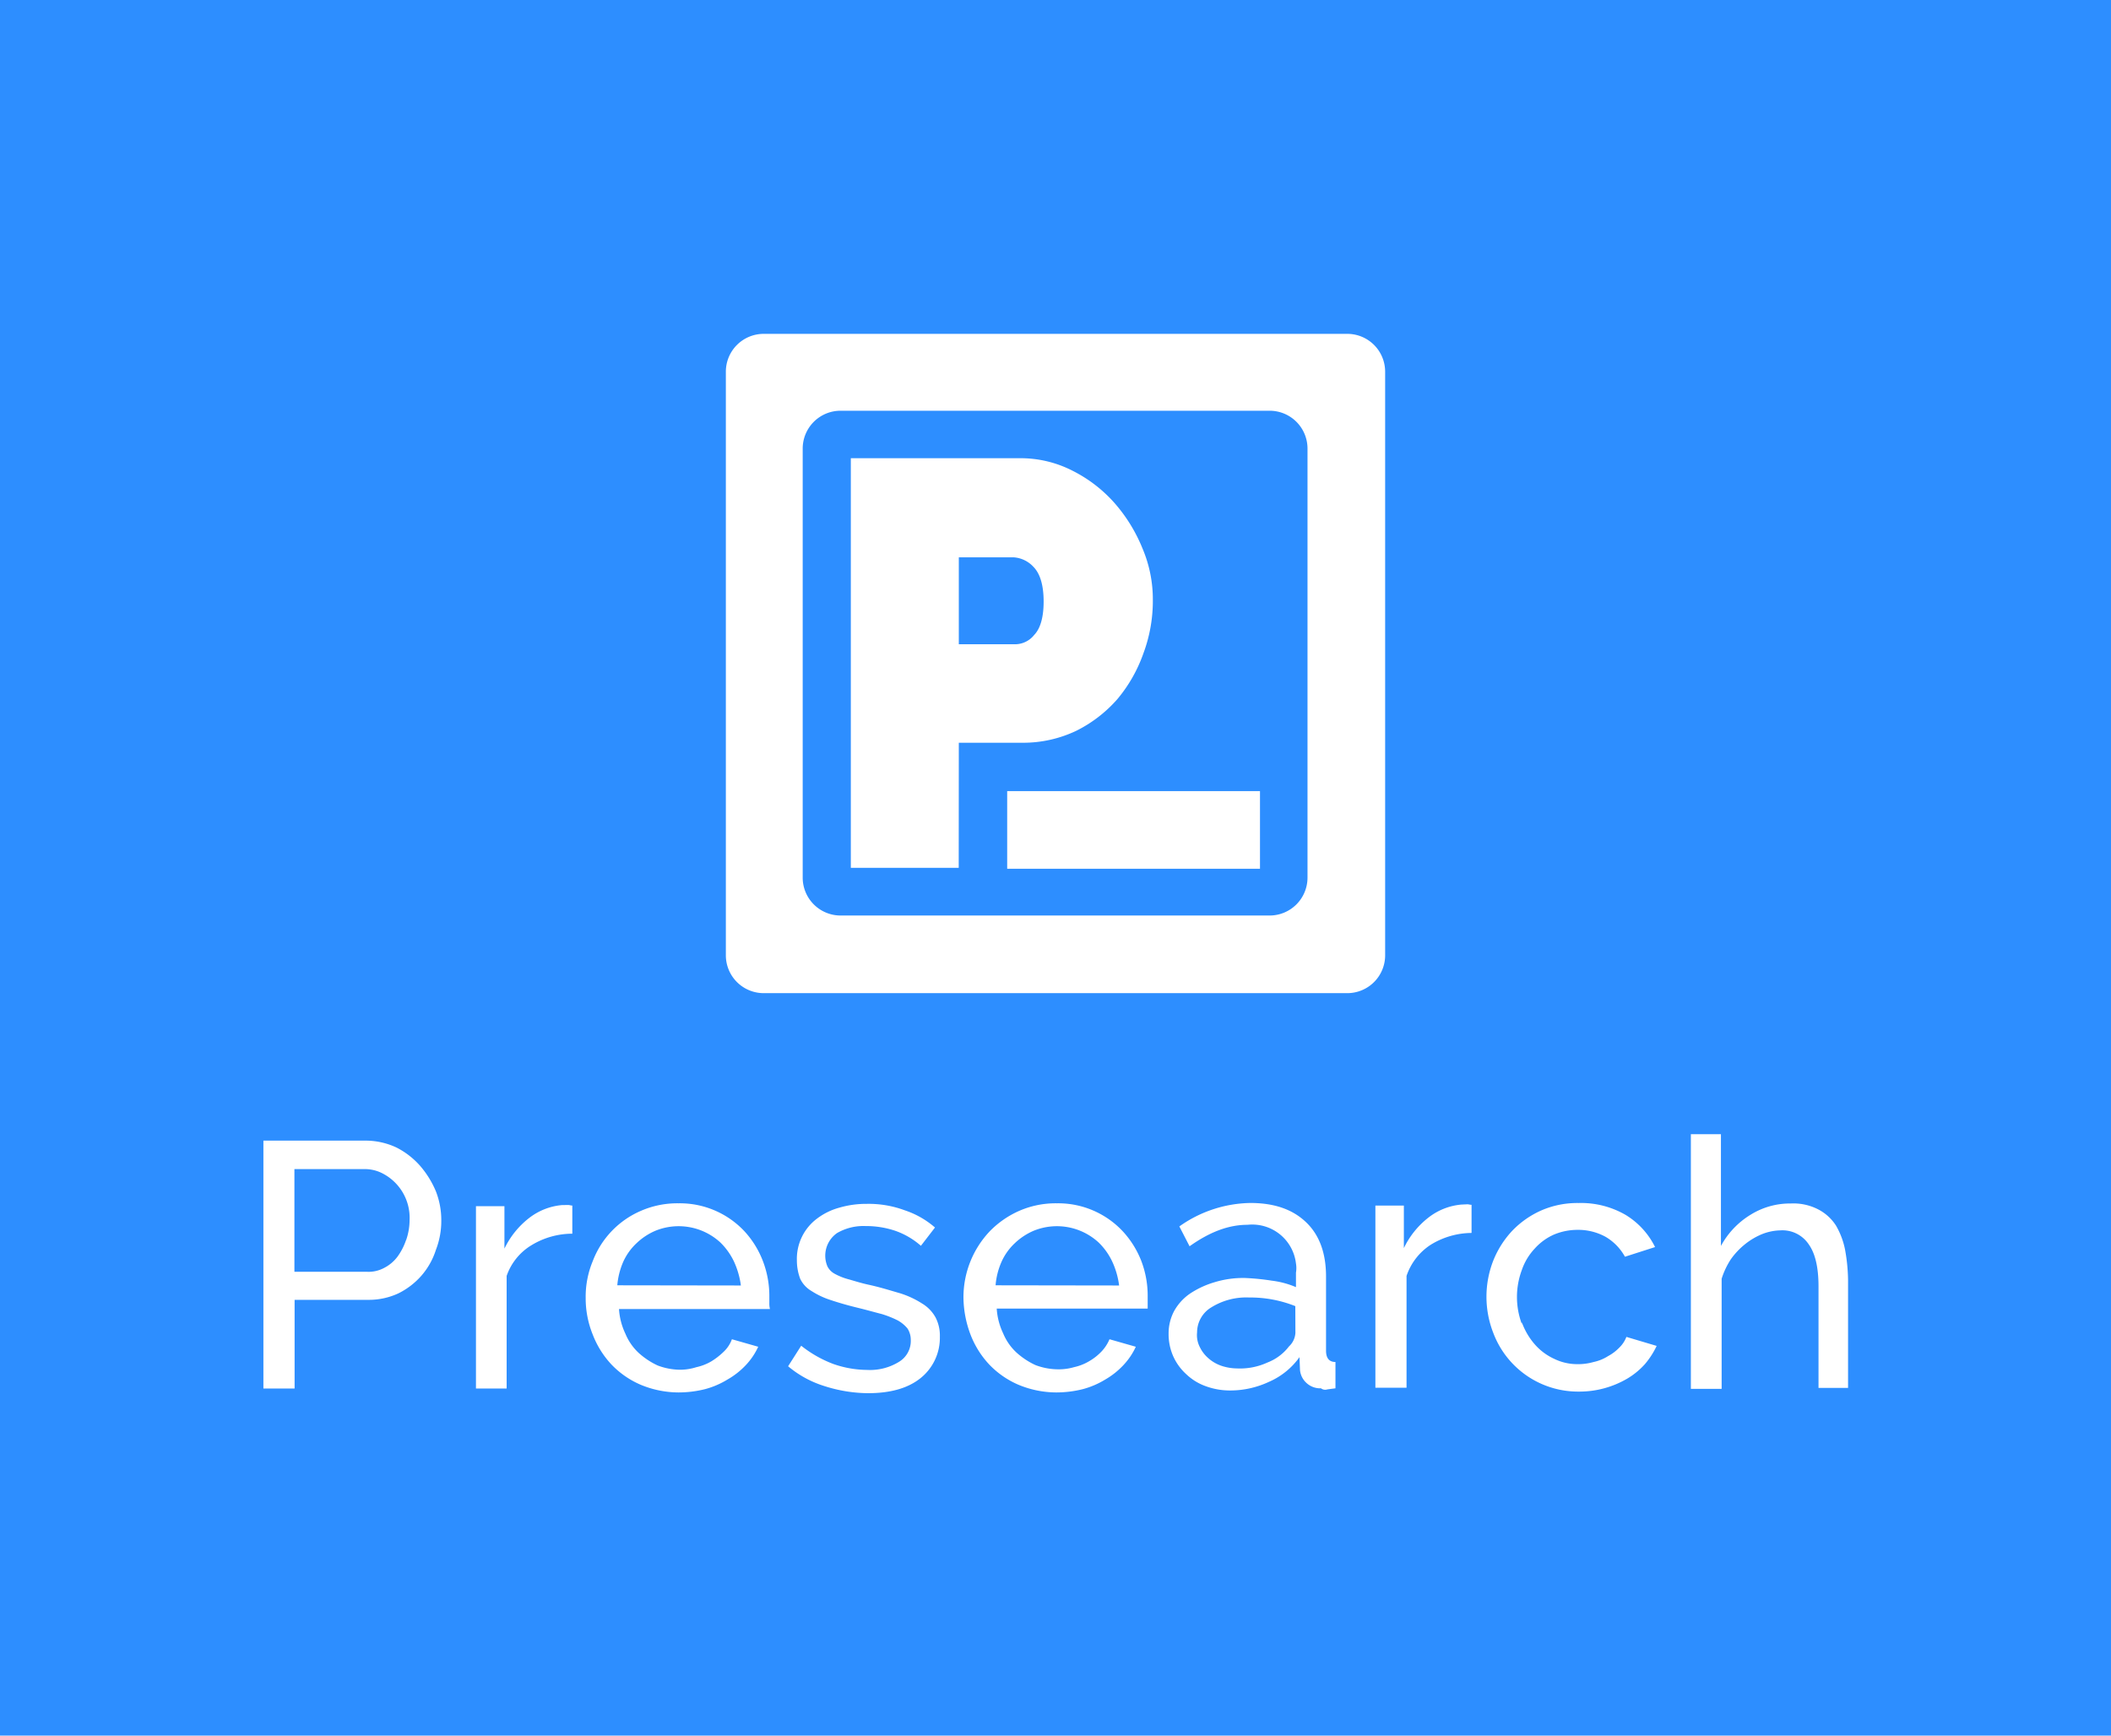 <svg id="Layer_1" data-name="Layer 1" xmlns="http://www.w3.org/2000/svg" viewBox="0 0 450 370"><defs><style>.cls-1{fill:#2d8eff;}.cls-2{fill:#fff;}</style></defs><title>presearch-logo-stacked-white-blue</title><rect id="clear-space" class="cls-1" width="450" height="370"/><path class="cls-2" d="M204.39,158.34h13.68a26.34,26.34,0,0,0,11.32-2.53,28.59,28.59,0,0,0,8.79-6.76,31.36,31.36,0,0,0,5.57-9.8,32,32,0,0,0,2-11.32,27.75,27.75,0,0,0-2.2-11,34,34,0,0,0-5.91-9.63,29.75,29.75,0,0,0-8.95-6.92,24.29,24.29,0,0,0-11.32-2.7h-36V185h23Zm0-39.53h11.66a6.29,6.29,0,0,1,4.22,2c1.35,1.35,2.2,3.72,2.2,7.43s-.85,5.91-2,7.1a5.23,5.23,0,0,1-3.89,2H204.39Z"/><path class="cls-2" d="M154.73,79.25v124.4a8.07,8.07,0,0,0,8.07,8.07H287.2a8.07,8.07,0,0,0,8.07-8.07V79.25a8.07,8.07,0,0,0-8.07-8.08H162.8A8.07,8.07,0,0,0,154.73,79.25ZM270.65,195.17H179.18a8.08,8.08,0,0,1-8.07-8.08V95.63a8.07,8.07,0,0,1,8.07-8.07h91.47a8.07,8.07,0,0,1,8.07,8.07v91.46A8.08,8.08,0,0,1,270.65,195.17Z"/><rect class="cls-2" x="214.7" y="168.65" width="53.89" height="16.55"/><path class="cls-2" d="M393.31,266.41a16.54,16.54,0,0,0-1.94-5.15,9.91,9.91,0,0,0-3.78-3.44,11.51,11.51,0,0,0-5.85-1.26,15.89,15.89,0,0,0-8.59,2.41,17.56,17.56,0,0,0-6.3,6.64V241.79h-6.41v54.29H367V272.6a16.84,16.84,0,0,1,1.95-4.13,15.74,15.74,0,0,1,3-3.2,14.77,14.77,0,0,1,3.67-2.18,11.21,11.21,0,0,1,3.89-.8,6.74,6.74,0,0,1,6.07,3q2.07,2.91,2.07,8.93v21.65h6.3v-23A38.58,38.58,0,0,0,393.31,266.41Z"/><path class="cls-2" d="M196.54,277.87a19.38,19.38,0,0,0-4.7-2.18c-2-.57-4.12-1.26-6.76-1.83-1.6-.35-3-.81-4.23-1.15a13,13,0,0,1-2.87-1.14,3.66,3.66,0,0,1-1.6-1.61,5.87,5.87,0,0,1,2.06-7.1,11.18,11.18,0,0,1,6.07-1.49,19.53,19.53,0,0,1,6.3,1,16.48,16.48,0,0,1,5.5,3.21l3-3.9a18.81,18.81,0,0,0-6.42-3.66,22.08,22.08,0,0,0-8.13-1.38,20.27,20.27,0,0,0-5.84.81,13.9,13.9,0,0,0-4.7,2.29,10.7,10.7,0,0,0-4.35,8.93,11.12,11.12,0,0,0,.69,3.9,6,6,0,0,0,2.4,2.63,17.21,17.21,0,0,0,4.13,1.95c1.71.57,3.66,1.14,6.07,1.72,1.83.45,3.43.91,4.81,1.26a21.32,21.32,0,0,1,3.43,1.37,7.33,7.33,0,0,1,2.06,1.72,4.49,4.49,0,0,1,.69,2.4,5.21,5.21,0,0,1-2.52,4.7,11.74,11.74,0,0,1-6.76,1.72,22.28,22.28,0,0,1-7.21-1.26,25.3,25.3,0,0,1-6.87-3.9L168,291.26a22.24,22.24,0,0,0,7.79,4.24A31.13,31.13,0,0,0,185,297c4.7,0,8.47-1,11.22-3.2a11,11,0,0,0,4.13-8.82,8.38,8.38,0,0,0-.92-4.13A7.9,7.9,0,0,0,196.54,277.87Z"/><path class="cls-2" d="M311.53,256.79a13.27,13.27,0,0,0-7,2.75,18.24,18.24,0,0,0-5.27,6.53V257h-6.07v38.83h6.64V272a12.77,12.77,0,0,1,5.15-6.64,16.8,16.8,0,0,1,8.71-2.52v-6c-.34,0-.57-.11-.92-.11Z"/><path class="cls-2" d="M282.67,287.94v-15.8c0-4.93-1.37-8.82-4.24-11.57s-6.76-4.12-11.91-4.12a26.83,26.83,0,0,0-15.12,5l2.18,4.23c4.35-3.09,8.36-4.58,12.37-4.58a9.39,9.39,0,0,1,10.31,8.25,5.79,5.79,0,0,1,0,1.95v3.09a19.06,19.06,0,0,0-5.16-1.38,50.58,50.58,0,0,0-5.72-.57,20.84,20.84,0,0,0-6.53.92,19.22,19.22,0,0,0-5.16,2.4,10.94,10.94,0,0,0-3.43,3.78,10.17,10.17,0,0,0-1.15,4.81,11.66,11.66,0,0,0,1,4.81,11.45,11.45,0,0,0,2.75,3.78A11.69,11.69,0,0,0,257,295.5a14.93,14.93,0,0,0,5,.92,19.49,19.49,0,0,0,8.48-1.83,15.65,15.65,0,0,0,6.53-5.27l.11,2.75a4.25,4.25,0,0,0,1.38,2.75,4.31,4.31,0,0,0,3.09,1.14,1.48,1.48,0,0,0,1.37.23l1.72-.23v-5.61C283.36,290.35,282.67,289.55,282.67,287.94Zm-6.53-3.78a4.26,4.26,0,0,1-1.37,2.87,10.5,10.5,0,0,1-4.59,3.43,14,14,0,0,1-6.52,1.26,10.82,10.82,0,0,1-3.33-.57,8.27,8.27,0,0,1-2.74-1.6,7.41,7.41,0,0,1-1.84-2.41,5.57,5.57,0,0,1-.57-3.09,6.24,6.24,0,0,1,3.09-5.38,14.07,14.07,0,0,1,8-2.07,25.93,25.93,0,0,1,9.85,1.84Z"/><path class="cls-2" d="M345.21,287.26a9.77,9.77,0,0,1-2.41,1.83,9.31,9.31,0,0,1-3.09,1.26,12,12,0,0,1-3.44.46,11.25,11.25,0,0,1-5-1.15,12.31,12.31,0,0,1-4.12-3.09,14.83,14.83,0,0,1-2.75-4.7v.35a16.45,16.45,0,0,1,0-11.46,12.64,12.64,0,0,1,2.75-4.58,12,12,0,0,1,4.12-3,13,13,0,0,1,5-1,12.12,12.12,0,0,1,6,1.49,11.17,11.17,0,0,1,4.12,4.24l6.42-2.06a16.61,16.61,0,0,0-6.3-6.87,18.94,18.94,0,0,0-10-2.52,19.23,19.23,0,0,0-8,1.6,19.57,19.57,0,0,0-6.18,4.35,20.34,20.34,0,0,0-4,6.3,21.16,21.16,0,0,0,0,15.46,19.31,19.31,0,0,0,18.21,12.49,20.15,20.15,0,0,0,10.31-2.75,15.93,15.93,0,0,0,3.78-3.09,17.59,17.59,0,0,0,2.52-3.9L346.7,285A6.35,6.35,0,0,1,345.21,287.26Z"/><path class="cls-2" d="M239.37,262.52a18.85,18.85,0,0,0-14.08-6,19.39,19.39,0,0,0-8,1.6,20,20,0,0,0-6.3,4.36,20.46,20.46,0,0,0-5.61,14.2,22.86,22.86,0,0,0,1.49,7.79,19.59,19.59,0,0,0,4,6.41,18.9,18.9,0,0,0,6.3,4.35,21.14,21.14,0,0,0,8,1.61,23.41,23.41,0,0,0,5.61-.69,17.94,17.94,0,0,0,4.82-2.06,16.64,16.64,0,0,0,3.89-3.09,14.56,14.56,0,0,0,2.63-3.9l-5.61-1.6a8.63,8.63,0,0,1-1.72,2.63,11.58,11.58,0,0,1-2.63,2.06,10.79,10.79,0,0,1-3.21,1.26,11.57,11.57,0,0,1-3.43.46,13.78,13.78,0,0,1-4.81-.91,16.21,16.21,0,0,1-4-2.64,11.64,11.64,0,0,1-2.87-4.12,14.34,14.34,0,0,1-1.37-5.27h32.18v-2.75a20.76,20.76,0,0,0-1.37-7.44A20,20,0,0,0,239.37,262.52ZM212.23,274a15.31,15.31,0,0,1,1.26-5,12.35,12.35,0,0,1,2.86-4,13.53,13.53,0,0,1,4-2.63,13.12,13.12,0,0,1,13.86,2.52,13.91,13.91,0,0,1,2.86,4,17.21,17.21,0,0,1,1.49,5.15Z"/><path class="cls-2" d="M89.56,248.54a16.92,16.92,0,0,0-5-3.89,15.44,15.44,0,0,0-6.41-1.49h-22V296h6.65v-18.9h15.8a14.91,14.91,0,0,0,6.3-1.37,15.85,15.85,0,0,0,4.93-3.78,15.51,15.51,0,0,0,3.09-5.5,17.06,17.06,0,0,0,1.15-6.3,16.89,16.89,0,0,0-1.15-6.18A20.25,20.25,0,0,0,89.56,248.54Zm-3,15.81a13.12,13.12,0,0,1-1.83,3.55,8.25,8.25,0,0,1-2.86,2.4,7,7,0,0,1-3.78.81H62.76V249.23H77.65a8.14,8.14,0,0,1,3.66.8,10.64,10.64,0,0,1,6,10.08A13.13,13.13,0,0,1,86.58,264.35Z"/><path class="cls-2" d="M119.8,256.9a13.3,13.3,0,0,0-7,2.75,18.24,18.24,0,0,0-5.27,6.53v-9.05h-6.07V296H108V272a12.34,12.34,0,0,1,5.27-6.53A16.74,16.74,0,0,1,122,263v-6c-.34,0-.57-.12-.91-.12Z"/><path class="cls-2" d="M164,277.75v-1.49a20.77,20.77,0,0,0-1.38-7.44,19.81,19.81,0,0,0-3.89-6.3,18.87,18.87,0,0,0-14.09-6,19.39,19.39,0,0,0-8,1.6,19,19,0,0,0-10.3,10.77,19.69,19.69,0,0,0-1.49,7.79,20.5,20.5,0,0,0,1.49,7.79,19.59,19.59,0,0,0,4,6.41,18.9,18.9,0,0,0,6.3,4.35,21.14,21.14,0,0,0,8,1.61,23.41,23.41,0,0,0,5.61-.69,17.94,17.94,0,0,0,4.82-2.06A16.64,16.64,0,0,0,159,291a14.56,14.56,0,0,0,2.63-3.9l-5.61-1.6a6.88,6.88,0,0,1-1.72,2.63,15,15,0,0,1-2.63,2.06,10.79,10.79,0,0,1-3.21,1.26A11.57,11.57,0,0,1,145,292a13.78,13.78,0,0,1-4.81-.91,16.21,16.21,0,0,1-4-2.64,11.64,11.64,0,0,1-2.87-4.12,14.34,14.34,0,0,1-1.37-5.27h32.18A4.89,4.89,0,0,1,164,277.75ZM131.59,274a15.82,15.82,0,0,1,1.26-5,12.38,12.38,0,0,1,2.87-4,13.4,13.4,0,0,1,4-2.63,13.13,13.13,0,0,1,13.86,2.52,14.3,14.3,0,0,1,2.86,4,17.51,17.51,0,0,1,1.49,5.15Z"/></svg>